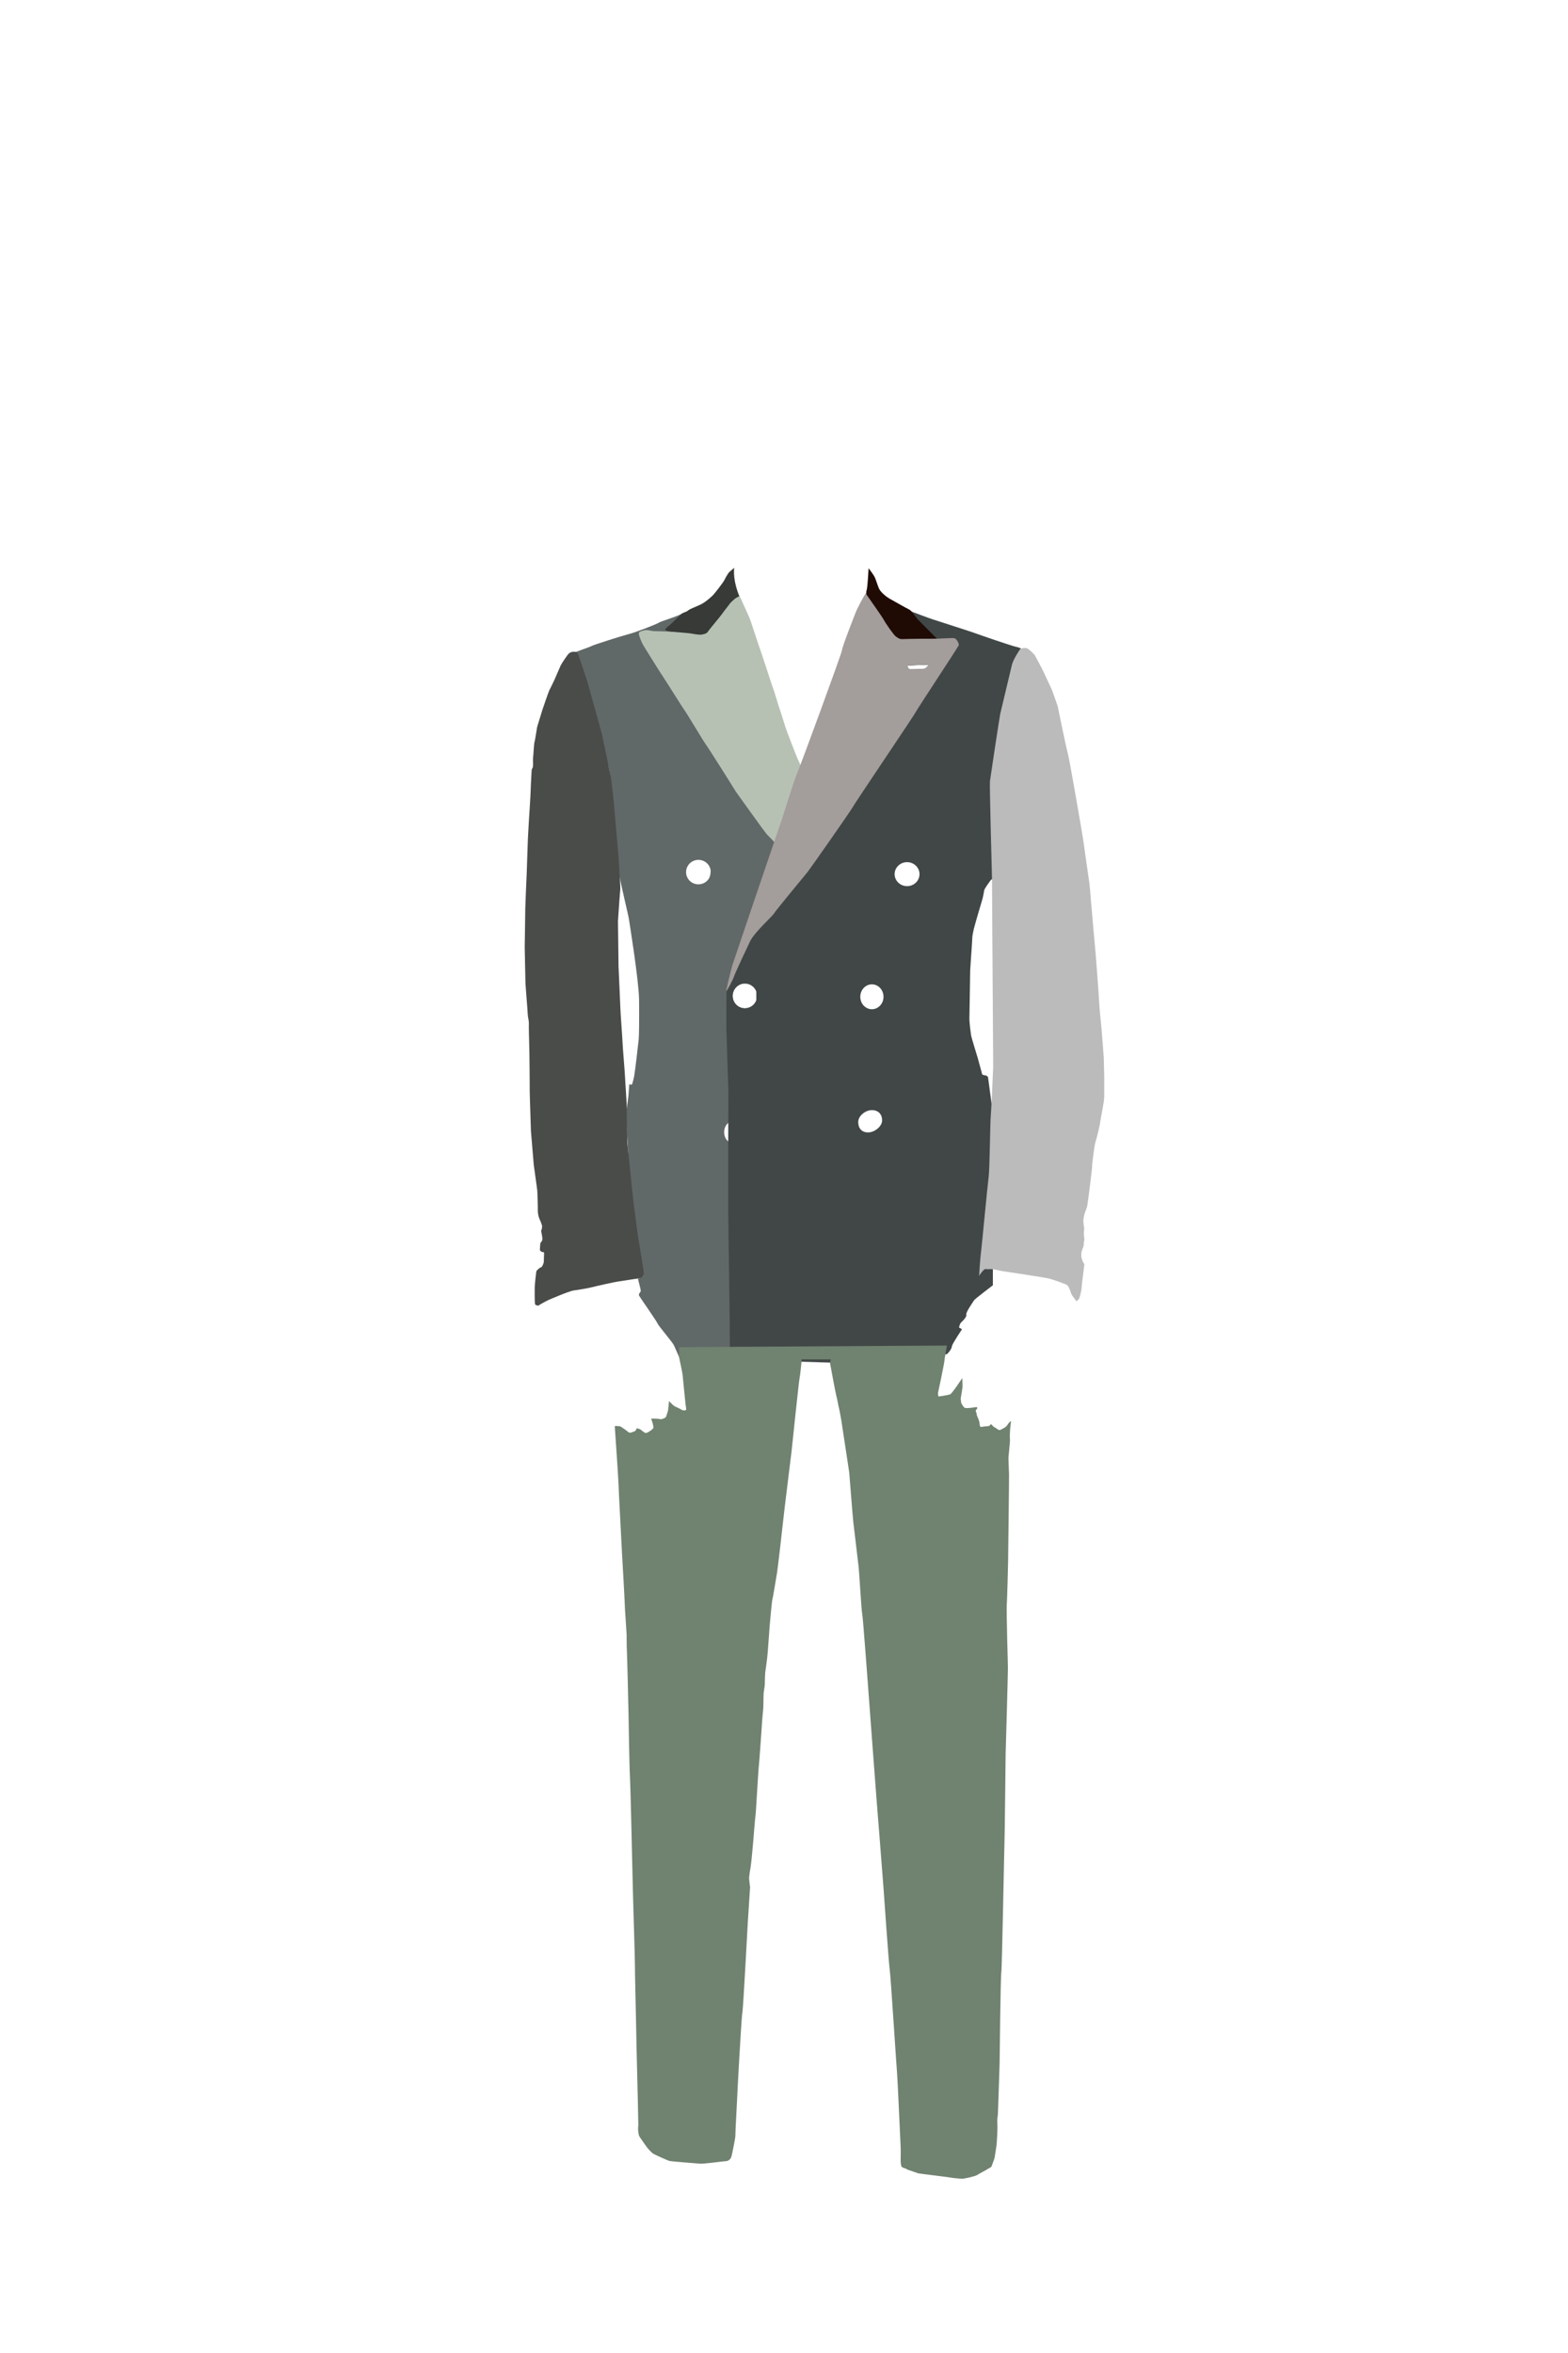 <?xml version="1.0" encoding="utf-8"?>
<!-- Generator: Adobe Illustrator 21.1.0, SVG Export Plug-In . SVG Version: 6.00 Build 0)  -->
<svg version="1.1" id="Layar1" xmlns="http://www.w3.org/2000/svg" xmlns:xlink="http://www.w3.org/1999/xlink" x="0px" y="0px"
	 viewBox="0 0 4160 6240" style="enable-background:new 0 0 4160 6240;" xml:space="preserve">
<style type="text/css">
	.st0{fill:#616868;}
	.st1{fill:#414747;}
	.st2{fill:#4A4C49;}
	.st3{fill:#B6C1B4;}
	.st4{fill:#373A36;}
	.st5{fill:#708270;}
	.st6{fill:#A39D9B;}
	.st7{fill:#1F0B04;}
	.st8{fill:#BBBBBB;}
</style>
<path id="body-right" class="st0" d="M2056,2262c1-5,9-31,9-31s-33.5-83.5-42-90.5s-232.5-319.5-238-329s-69.5-112.5-71-114
	s-10-14.5-0.5-16s28-3.5,34.5-1.5s25.5,3.5,28.5,3.5s17-9.5,11.5-11.5s5.5-24,13.5-30s9.5-13.5,9.5-13.5l-0.5-2.4
	c-4,5.6-58,21.8-62,24.9c-4.1,3.2-59,25-80,30.5S1575,1710,1570,1713s-50.5,18-51,20s10.5,11.2,8,13c-7.5,5.5,48.5,140,51,151
	s37,134.5,39,147.5s18.5,200,20,212s6,58,7,68.5s23,102.5,24,109s27,166,27.5,218s0,94.5-1,104.5s-10,88-12,97.5s-3,13-4,16.5
	s-1.5,5.5-3,6s-6-2-6,0s-2,23.5-2,27s-5.5,41.7-6.5,46.2s17.8,319.3,21.3,337.3s25.2,88,24.7,93.5s-2.5,6.5-6.5,8s-8,3-8,3
	s7,26.5,7.5,31s-7.3,8.3-4.3,13.8s45.2,65.3,48.7,73.3s39.2,48.8,43.7,58.3s12.5,28.5,13.5,30.5s13,4.5,19.5,5.5
	s100.3,4.4,110.3,4.7c12.3,0.3,67.7-6,67.7-6s82-31,80-51.7c-0.7-7.4-16-226-16-236s3.6-366.5,4-370c6-52,20-124,14-296
	c-0.5-14.7,2-187.5,6-208S2055,2267,2056,2262z M1820.2,2312.8c0-17.9,14.7-32.5,32.8-32.5c16.7,0,30.6,12.5,32.5,28.5l-0.2,0.1
	c0,0,1,13-5.7,22.9c0,0-0.1,0-0.1,0c-1.9,2.5-4.1,4.8-6.6,6.7c-0.2,0.1-0.4,0.3-0.6,0.4c-0.5,0.3-0.9,0.6-1.2,0.9
	c-5.2,3.4-11.4,5.4-18.1,5.4C1834.9,2345.3,1820.2,2330.7,1820.2,2312.8z M1937.6,3029.6c-9.4-2.8-16.4-13.9-16.4-27.1
	c0-13.4,7.2-24.6,16.8-27.2L1937.6,3029.6z M1943.8,2641.1c0-18.1,14.6-32.9,32.5-32.9c14.5,0,26.8,9.6,31,22.8l20.2-1.1
	c0,0,12.4-0.8,13-0.6s2.8-0.4,3.2,0.1s4,3.9,4.2,4.6s1.5,3,1.4,3.8s-1.5,3.9-1.9,4.6s-2.5,2.4-2.5,2.4l-2.1,0.6l-34.5,1
	c-2.5,15.6-15.9,27.5-32.1,27.5C1958.3,2674,1943.8,2659.3,1943.8,2641.1z M2057,2982.7c0.2,1.5-2,2.3-2.7,3s-3.5,1.7-3.5,1.7
	s-57.5,0.5-58.3,0.2s-1.2,0.2-1.7,0.5s-2.8,1.3-3.5,1.7c-0.7,0.3-3.2,1-5,1.5s-4.2-0.8-5-1.7c-0.8-0.8-1.2-2.2-1.5-3.2
	s-1-4.5-1.2-6.7s0.3-4.5,1.2-5.3c0.8-0.8,5.3-4.8,7.2-5.3s1.5,0.3,2.8,1.2c1.3,0.8,2.8,2.7,3.8,3.3s3.2,1.2,3.2,1.2l57.8,0.3
	c0,0,0.7,0.3,1.7,1.5s2.8,2.7,4,3.7C2057.5,2981.2,2056.8,2981.2,2057,2982.7z"/>
<path id="body-left" class="st1" d="M2574,2572.5c0.5-12,5.5-77,5.5-84s2.5-17.5,4-24.5s20-70.5,22-76.5s2-8,3-12s1.5-8.5,2.5-14
	s16-25.5,18-28s15-4,15-4l72.5-605l-8.5-5c0,0-5-3-13.5-4.5s-100.5-33-106.5-35.5s-105.5-34.5-113.5-37s-53-19.5-53-19.5
	s-38.5-13.3-45.2-18s-56.7-51.3-56.7-43.3s-25.3,39.3-25.3,42c0,2.7-31.3,103.3-32,112.7c-0.7,9.3-113.3,286.7-113.3,286.7
	s-97.3,275.3-98.7,279.3c-1.3,4-78.3,231.7-78.3,231.7c-4.5,10.5-42.5,96-44,105.5s-1,107-1,107l5.5,168.5c0,0-0.5,132.5-0.5,138
	s0,183.5,0,183.5s4,287,4,289s0,88,1.5,91.5s19,3.5,28,5.5s88,6.5,88,6.5l155,4.5l10.5-0.5c10.5-0.5,169-10,191-10.5
	s102.3-11.5,102.3-11.5s12.3-11.2,13.3-21.3c0.6-6,26.7-44.7,26.7-44.7l-8-4.7c0,0,2.3-8.7,3.3-10.7s18.3-16,16-23.3
	c-1.9-6,18.8-34.8,20.8-38.3s49.8-39.7,49.8-39.7s-0.8-459.3-1.3-464.8s-11-81.5-11.5-86s-1.5-2-4-4.5s-4.5-0.5-9-2.5s-3-4.5-4-7
	s-7.5-28-10-36.5s-17.5-57-18-61s-5-34.5-4.5-47S2573.5,2584.5,2574,2572.5z M1943.8,2641.1c0-18.1,14.6-32.9,32.5-32.9
	c13.6,0,25.3,8.5,30.2,20.5v24.5c-4.8,12.1-16.5,20.7-30.3,20.7C1958.3,2674,1943.8,2659.3,1943.8,2641.1z M2303.1,3003.1
	c-17.3,0-26.2-11.4-26.2-27.6s19-31.5,36.2-31.5s27.2,10.9,27.2,27.1S2320.4,3003.1,2303.1,3003.1z M2313.2,2676.4
	c-17,0-30.8-14.8-30.8-33s13.8-33,30.8-33s30.8,14.8,30.8,33S2330.2,2676.4,2313.2,2676.4z M2406.5,2350c-18.2,0-33-14.2-33-31.8
	s14.8-31.8,33-31.8s33,14.2,33,31.8S2424.7,2350,2406.5,2350z M2460.7,1767.5c0,0-6.3,5.7-6.8,5.8c-0.5,0.2-8.5,0.7-10,0.8
	c-1.5,0.2-21.3,1-23.3,0.8c-2-0.2-7.7,0.3-9-0.5c-1.3-0.8-4.7-9-4.7-9s40.2-2.3,41.2-2c1,0.3,13.7-0.2,13.7-0.2l1.2,1.3
	L2460.7,1767.5z"/>
<path id="arm-right" class="st2" d="M1530.5,1729.5c0,0-7.5-1.8-11-1s-6.5,1.2-10.5,4.8s-18.8,26-21.5,31.5s-13.2,31-16.5,38
	s-12.5,26-13.8,28.2s-17.2,47.8-18.2,51.5s-13.5,43.2-14.2,46.8s-5.5,36-6.8,39s-3,36.8-3.8,41.5s1,21.5-1,26s-2.2,2.5-2.8,8
	s-3.2,64.2-3.2,68.2s-3.8,59-4,64s-2.8,47.8-2.8,51s-2.8,83.8-3,89s-4,89-3.8,92.5s-1.5,94-1.5,102.8s2,93.2,2,97.2s6,75,6,81
	s3.2,18,3,22.5s0,26,0.2,29s1.2,46.5,1.2,50s1,81.5,0.8,85.8s0.2,33.2,0.5,35.5s2.5,84.2,2.8,87.2s7,85.5,7.5,89.8
	s8.5,60.2,9.2,66.8s1.8,46,1.5,52.8s2,17.8,3.5,21.2s8,18.2,8,21.8s-0.8,7.2-1.2,8.5s-1.8,2.2-1.2,5.5s4.8,20.2,2.2,24.5
	s-4.8,5-4.8,8.8s-1.2,13.2-0.8,16s5.5,4.8,6.2,5.2s5.2-1.2,4.8,3.5s-0.5,21.8-1,24.2s-3.5,9.5-5,11.2s-5.5,3-5.5,3s-8.5,6.2-9.2,9.8
	s-4,34.2-4.2,42s0,34.5,0.2,37.8s0.2,6.5,1.5,8s7.8,3.5,9,2s22-12.8,26-14.5s55.2-23.8,66.8-25.2s41.2-6.5,50.2-9s60-13.8,66.5-14.5
	s49.8-8,55-8.2c0,0,7.5-0.8,10-3.2s4.8-5.8,4-13.8s-15-94.2-15.8-98.8s-9.8-74.5-10.5-80s-9.2-82.8-9.2-86s-7.8-73.5-8-78.8
	s-2-93.5-1.8-100.2s-4-63.5-4.2-72.5s-6.5-83.2-6.5-89.8s-5.8-83.8-5.8-91.2s-5-107.5-5-113s-1.5-118.5-1.5-120.5s5.5-80.5,6.2-84.5
	s-4.8-89-5.5-96.2s-11.5-128-11.8-134.2s-6.5-58.5-7.2-63.2s-23.2-113.5-24-116.8s-39.2-141.5-40.5-144.8s-22.5-67.5-23.2-69
	S1530.5,1729.5,1530.5,1729.5z"/>
<path id="collar-right" class="st3" d="M1958.8,1578.2c0,0-26,16-30.5,23.8s-37.8,53-40.5,56.8s-11.2,16.2-14.8,17.5
	s-14.8,2-21.2,1.5s-64.5-2.8-70.2-2.8s-37.5-1-46-1.2s-18.2-4.8-28.2-1.8s-12.2,3.2-12.5,8s6.5,21.8,10.8,29.5s50.5,81.5,56,89.2
	s49,77.8,54.5,85s52.2,85.5,56.2,90.2s77.8,121.5,80,125.8c0,0,78.2,109.2,82,112.8s22,22.8,22,22.8l69.8-201c0,0-6.3-13.9-9.8-21.4
	s-32.1-81.4-33.6-87.6s-16.4-51.4-18.1-56.7s-10.8-36.2-12.5-39.8s-17.5-52.8-18-54.2s-19.2-58.5-20.8-62s-23-70.2-24.2-72.2
	s-24.8-56.8-27-59.2S1958.8,1578.2,1958.8,1578.2z"/>
<path id="collar-right_1_" class="st4" d="M1947.8,1505.8c0,0-10.8,9.2-13.2,11.5s-9,13.2-12.5,20.5s-25.8,35.8-30.5,40.5
	s-20,19.2-34.8,25.8s-27.2,11.2-31.5,15s-12.6,5.4-15.9,7.9s-21.6,20.9-28.1,26.6s-12.2,9.8-14,12.5s-3.5,2.8-1.8,5s11,3.5,14.8,4
	s50.2,4,55.2,5.2s20.2,3.5,24.8,2.8s14.2-2.2,17.2-7.2s36-44.2,37.2-46.5s20.8-27,21.5-28.5s14.5-14.8,18.2-16.2s7.1-4,7.1-4
	S1944.2,1543,1947.8,1505.8z"/>
<path id="pants" class="st5" d="M1801.5,3598.5c0,0,9.5,44.5,9.5,47.5s8,80,8,80s2.5,11.5,1,13s-7,2.5-12.5-1s-16-7.5-19-9.5
	s-13.5-13-13.5-13s-2,20-2.5,24s-6,19-6,19s-10,6.5-15,5s-24-1.5-24-1.5s8,21.5,5.5,25.5s-12.5,10.5-15.5,11.5s-3,2.5-7.5,0
	s-10.5-8.5-12.5-9s-8-2.5-8-2.5s-2.5,7.5-6.5,8.5s-11,5.5-15,2.5s-8-6.5-12-9s-9.5-7-11-7s-9-1-9-1l-5,0.5c0,0,10,144.5,10,154.5
	s9.5,186,9.5,187.5s7,120,7,130s5,76.5,5,81.5s0,35.5,0.5,37s4.5,166,4.5,172.5s2.5,149.5,3.5,159.5s5,171,5,178s3.5,141,3.5,146.5
	s5.5,179,5,183s3,143.5,3,151s2.5,128.5,3,136.5s3,132,3,135.5s-1,10.5-0.5,14.5s1,11.5,3,15.5s14.5,21,18.5,27s15,17.5,18.5,19.5
	s38.5,18.5,44.5,19.5s72,6.5,81,7s53.5-5.5,59.5-6s11.5-0.5,15-3s5-3.5,7-8.5s11.5-53,11-57.5s5-99,5-104.5s11-209.5,13.5-221
	s14-234.5,14.5-240s6-90.5,6-93s-3-19.5-2.5-26s2-16,4-27.5s6.5-64,7-69.5s5-64,6-68s7-114,8-121.5s8-101.5,8.5-113s3.5-44.5,4-48.5
	s0.5-33.5,1-40s3-18.5,3-23.5s0.5-30,2-38s3-22.5,4.5-33.5s6-79.5,6.5-84s5.5-65,7.5-71.5s10.5-62,12-69s15-125,17-144.5
	s21.5-177,21.5-177s20.1-193.3,21.5-196c1-2,5-42.5,5-42.5v-6h77.5l-2,9c0,0,15,82,17,88.5s5.5,27,6.5,30s6.5,32.5,8,43.5
	s19,125,19.5,128.5s9.5,122.5,11,133s12.5,107,14,118s7.5,118,9.5,124.5s17,213.5,17.5,219s20,269,20.5,272.5s18,228,18.5,235.5
	s14,201,16.5,216.5s18.5,267,19.5,274.5s9,186.5,9.5,196.5s0,27,0,34s1,16.5,3,18s2.5,2,6,3s4.5,1,8.5,4c0,0,26,9,29,10
	s84.5,10.5,87.5,11.5s23.5,2.5,28,3s36-6.5,41-10s23-12.5,28-16s9.5-3.5,11-9s6.5-16,7.5-22.5s4.5-27.5,5-32.5s3-42,2-55.5
	s1-17.5,1.5-26.5s4.5-131,4.5-134.5s2.5-231,4.5-240.5s8-345.5,8.5-348s3-231.5,3-231.5s6.5-221.5,6-232.5s-4-146.5-3-162
	s3.5-106.5,3.5-113s3-232,2.5-236s-1-33.5-1.5-38.5s4.5-46,4-51s-0.5-9.5,0-21.5s3-28,3-28s0-0.5-4,2.5s-6.5,11.5-15,15.5
	s-10.5,8-16.5,3.5s-9-5.5-11.5-7.5s-5.5-7-7-6s-1,5.5-12,5.5s-17,6-17.5-5.5s-7.5-21.5-7.5-25s-3-9.5-3-11s11.5-11.5-2.5-9
	s-26,3-28,0.5s-8.3-9.8-8.3-14.8s-1.7-7.2-0.7-10.7s4-25.5,4.5-27s-0.5-25.5-0.5-25.5s-26.5,40.5-32,43s-31,6-31,6s-2.5-6-1-11.5
	s16.5-78.5,16.5-82.5s6.8-41.2,6.8-41.2s-647.3,4-666,4s-44.7,0.7-44.7,0.7L1801.5,3598.5l-1,3.3l0,0l0,0L1801.5,3598.5
	L1801.5,3598.5"/>
<path id="lapel-left" class="st6" d="M2532.8,1692.8c-5-1.5-11.8-0.2-19.8-0.2s-37,2-47,1.5s-66.8-0.3-73.8-0.3s-12.2-4.9-16.2-8.4
	s-16.8-20.5-18.2-24c-1.3-3.1-46.7-70.5-56.5-84.5c-0.4-0.6-2.5-4.6-3.4-4.1c-4.3,2.8-25.1,44.5-26.6,48.5s-36.5,92.1-37.5,103
	c-0.8,8.8-109.5,304.5-119,326.5s-39.5,120.5-41,124c-0.5,1.1-6.6,18.9-14.8,43c-17.9,52.4-45.8,134.4-47.2,138.5
	c-2,6-64.1,188.9-68,201c-4.4,13.6-16.5,65-17,68.3l0.2,2.5c1.3,0.4,16.9-27.8,20.7-39.3c4-12,43-94,43-94
	c13.3-24.7,59.5-66,62.5-72s81.5-100.5,89.5-110.5s117.5-166.5,120-172.5s163.5-244,166.5-251s113.5-173.5,114.5-178
	S2537.8,1694.2,2532.8,1692.8z M2460.7,1767.5c0,0-6.3,5.7-6.8,5.8c-0.5,0.2-8.5,0.7-10,0.8c-1.5,0.2-21.3,1-23.3,0.8
	s-7.7,0.3-9-0.5s-4.7-9-4.7-9s40.2-2.3,41.2-2s13.7-0.2,13.7-0.2l1.2,1.3L2460.7,1767.5z"/>
<path id="collar-left" class="st7" d="M2299,1577c0,0,43.5,61.5,46.5,68s26.3,40,31.3,43s8.3,7.5,19,6.8c9-0.6,89.8-1.3,89.8-1.3
	s-47.2-47-51.2-51.5s-16-23-22-25.5s-46-25.5-52.5-29s-23.5-16.5-28-27s-8-23.5-11.5-30.5s-16-23-16-23s-2.5,49.5-5,57.5
	S2299,1577,2299,1577z"/>
<path id="arm-left" class="st8" d="M2707.3,1721c0,0,7-3,10.7-2.7s6,0,10,2.7s16.5,14.7,17.5,16.7s19.7,36.5,22,41.7
	s22.7,48.8,23.2,49.7s15,42.3,15.3,43.2c0.3,0.8,21,103.5,26.3,122.8s28,153.3,29.3,160s12,70,12.7,75.3s14,100,15.3,107.3
	s4.7,48,4.7,50.7s12,135.3,12.7,143.3s9.3,121.3,9.3,128s4,50,4.7,54s7.3,86.7,7.3,90.7s1.3,45.3,1.3,50s0,40,0,54
	s-9.3,56-10.7,67.3c-1.3,11.3-10,45.3-12.7,53.3s-9.3,60.7-8.7,63.3c0.7,2.7-12,102.7-13.3,107.3c-1.3,4.7-4.7,13.3-6,16.7
	c-1.3,3.3-4.7,18.7-4,24s1.3,13.3,2,15.3s-0.7,10-0.7,15.3s0.7,10,1.3,14s-1.3,8.7-1.3,8.7s0,9.3-1.3,12.7c-1.3,3.3-5.3,12-5.3,18
	s-0.7,6.7,0.7,12c1.3,5.3,4,11.3,4,11.3l1.3,1.3l0,0l2,4.7c0,0-7.3,55.3-7.3,61.3s-5.3,27.3-6.7,29.3s-6.7,6.7-6.7,6.7
	s-13.3-16-14.7-21.3c-1.3-5.3-6-18-10-21.3s-38.7-15.3-50-18s-116.7-18.7-122-19.3c-5.3-0.7-26-6.7-35.3-5.3
	c-9.3,1.3-9.3-4-17.3,5.3s-9.3,12.7-9.3,12.7s3.3-52,4.7-59.3c1.3-7.3,18-184.7,20.7-204s4-144,5.3-156s6.7-130.7,6.7-136
	s-3.3-500-3.3-505.3s-6.7-240.7-5.3-251.3c1.3-10.7,25.3-170,27.3-178.7s28.7-120,31.3-131.3
	C2687.7,1750.3,2706.3,1720.3,2707.3,1721z"/>
</svg>
